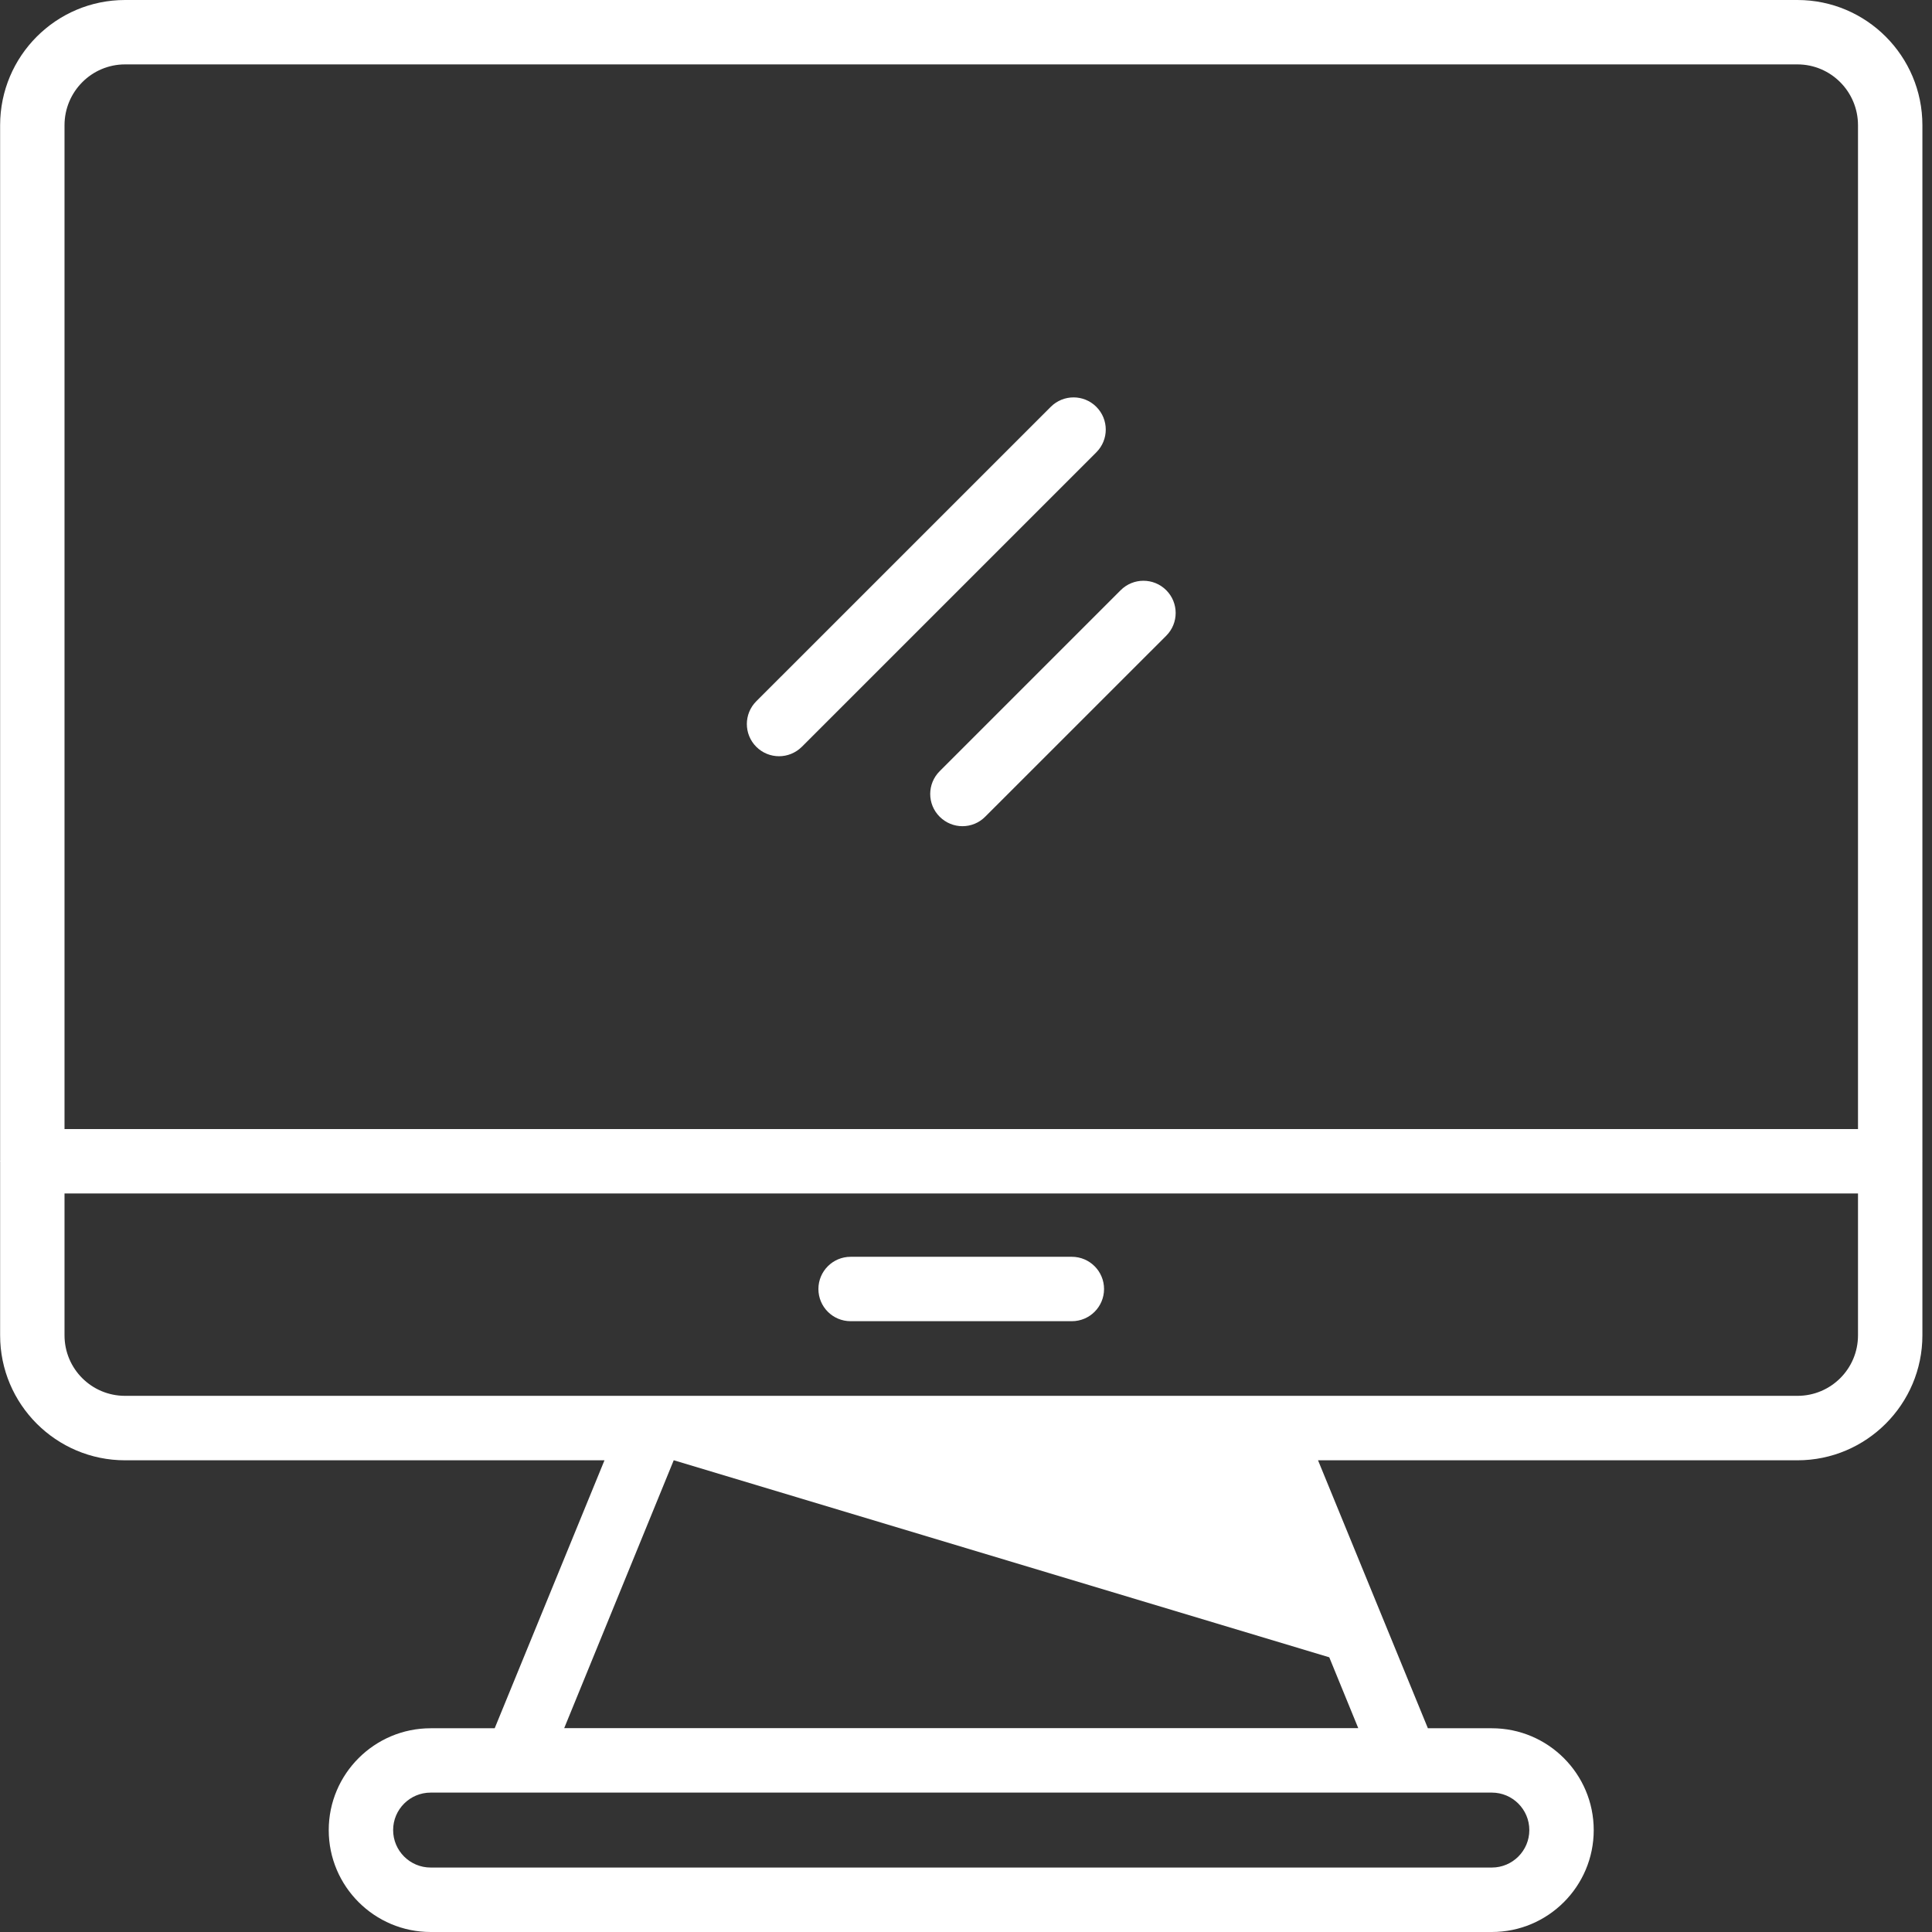 <svg width="33" height="33" viewBox="0 0 33 33" fill="none" xmlns="http://www.w3.org/2000/svg">
<rect x="0" y="0" width="33" height="33" fill="#333333" stroke="none"/>
<path d="M32.836 22.808V19.839C32.836 19.839 32.837 19.837 32.837 19.835C32.837 19.833 32.836 19.832 32.836 19.831V2.139C32.836 0.957 31.879 0 30.702 0H2.136C0.959 0 0.002 0.957 0.002 2.139V19.828C0.002 19.828 0 19.833 0 19.835C0 19.838 0.001 19.84 0.002 19.843V22.809C0.002 23.986 0.959 24.943 2.136 24.943H10.325L8.45 29.519V29.52H7.356C6.396 29.52 5.615 30.3 5.615 31.26C5.615 32.22 6.396 33 7.356 33H25.482C26.442 33 27.222 32.22 27.222 31.26C27.222 30.3 26.442 29.52 25.482 29.52H24.389V29.519L22.513 24.943H30.702C31.879 24.943 32.836 23.985 32.836 22.808ZM1.102 2.139C1.102 1.567 1.564 1.1 2.136 1.1H30.702C31.274 1.1 31.736 1.567 31.736 2.139V19.285H1.102V2.139ZM25.482 30.619C25.835 30.619 26.122 30.906 26.122 31.259C26.122 31.612 25.835 31.899 25.482 31.899H7.356C7.002 31.899 6.715 31.612 6.715 31.259C6.715 30.906 7.002 30.619 7.356 30.619H25.482ZM22.705 28.308L23.2 29.518H9.637L11.508 24.942L22.705 28.308ZM21.699 23.842H2.136C1.564 23.842 1.102 23.38 1.102 22.808V20.385H31.736V22.808C31.736 23.38 31.274 23.842 30.702 23.842H21.699Z" fill="white"/>
<path d="M18.308 21.467H14.529C14.225 21.467 13.979 21.714 13.979 22.017C13.979 22.321 14.225 22.567 14.529 22.567H18.308C18.612 22.567 18.858 22.321 18.858 22.017C18.858 21.714 18.612 21.467 18.308 21.467Z" fill="white"/>
<path d="M18.726 6.949C18.511 6.734 18.163 6.734 17.948 6.949L12.918 11.978C12.703 12.193 12.703 12.541 12.918 12.756C13.025 12.863 13.166 12.917 13.307 12.917C13.447 12.917 13.588 12.863 13.696 12.756L18.726 7.726C18.941 7.511 18.941 7.164 18.726 6.949Z" fill="white"/>
<path d="M19.142 10.081L16.05 13.173C15.835 13.388 15.835 13.736 16.05 13.95C16.158 14.058 16.299 14.112 16.439 14.112C16.58 14.112 16.721 14.058 16.828 13.95L19.92 10.859C20.135 10.644 20.135 10.296 19.92 10.081C19.705 9.866 19.357 9.866 19.142 10.081Z" fill="white"/>
</svg>
